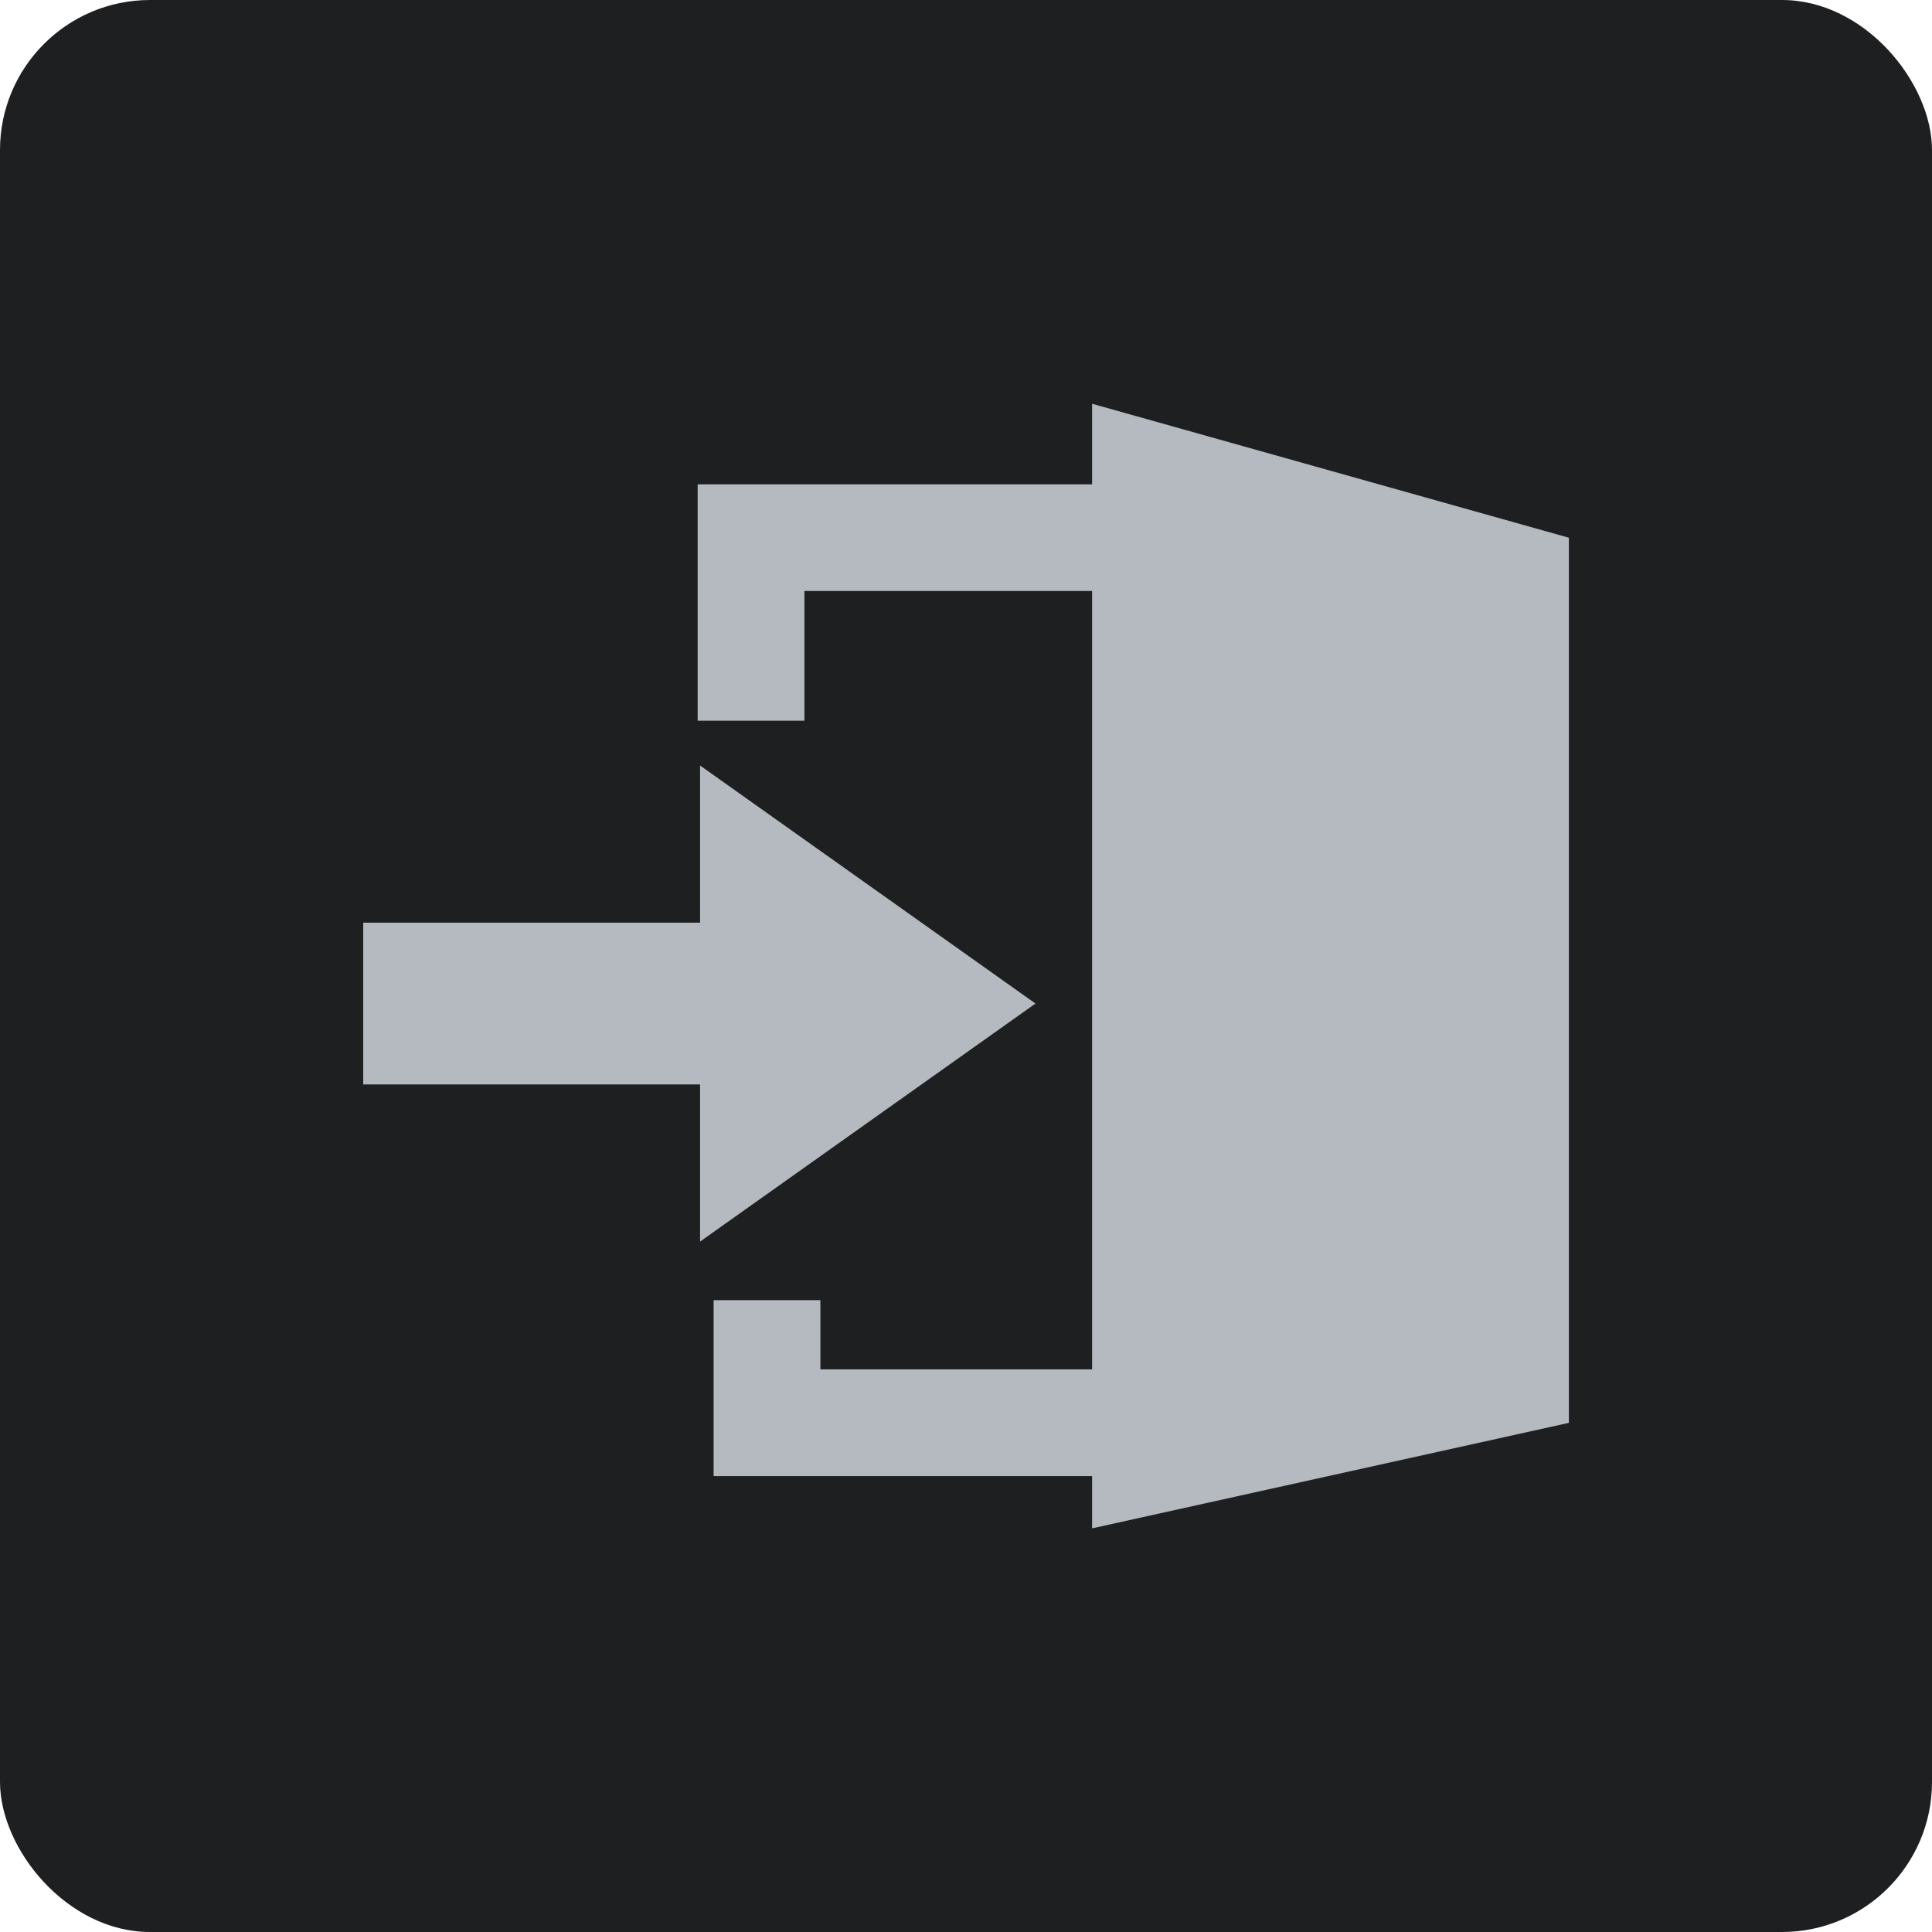 <?xml version="1.0" encoding="UTF-8"?>
<svg id="Ebene_2" data-name="Ebene 2" xmlns="http://www.w3.org/2000/svg" viewBox="0 0 168.29 168.29">
  <defs>
    <style>
      .cls-1 {
        fill: #b5bac1;
        fill-rule: evenodd;
      }

      .cls-2 {
        fill: #1e1f21;
      }
    </style>
  </defs>
  <g id="Ebene_1-2" data-name="Ebene 1">
    <g>
      <rect class="cls-2" width="168.29" height="168.29" rx="13.07" ry="13.07"/>
      <path class="cls-1" d="M136.66,46.83v77.11l-41.53,9.19v-4.55h-32.97v-15.33h9.3v6.03h23.67V51.48h-25.06v11.3h-9.3v-20.59h34.36v-7.02l41.53,11.67ZM90.19,87.41l-29.21-20.73v13.69h-29.34v14.09h29.34v13.69l29.21-20.73Z"/>
    </g>
  </g>
</svg>